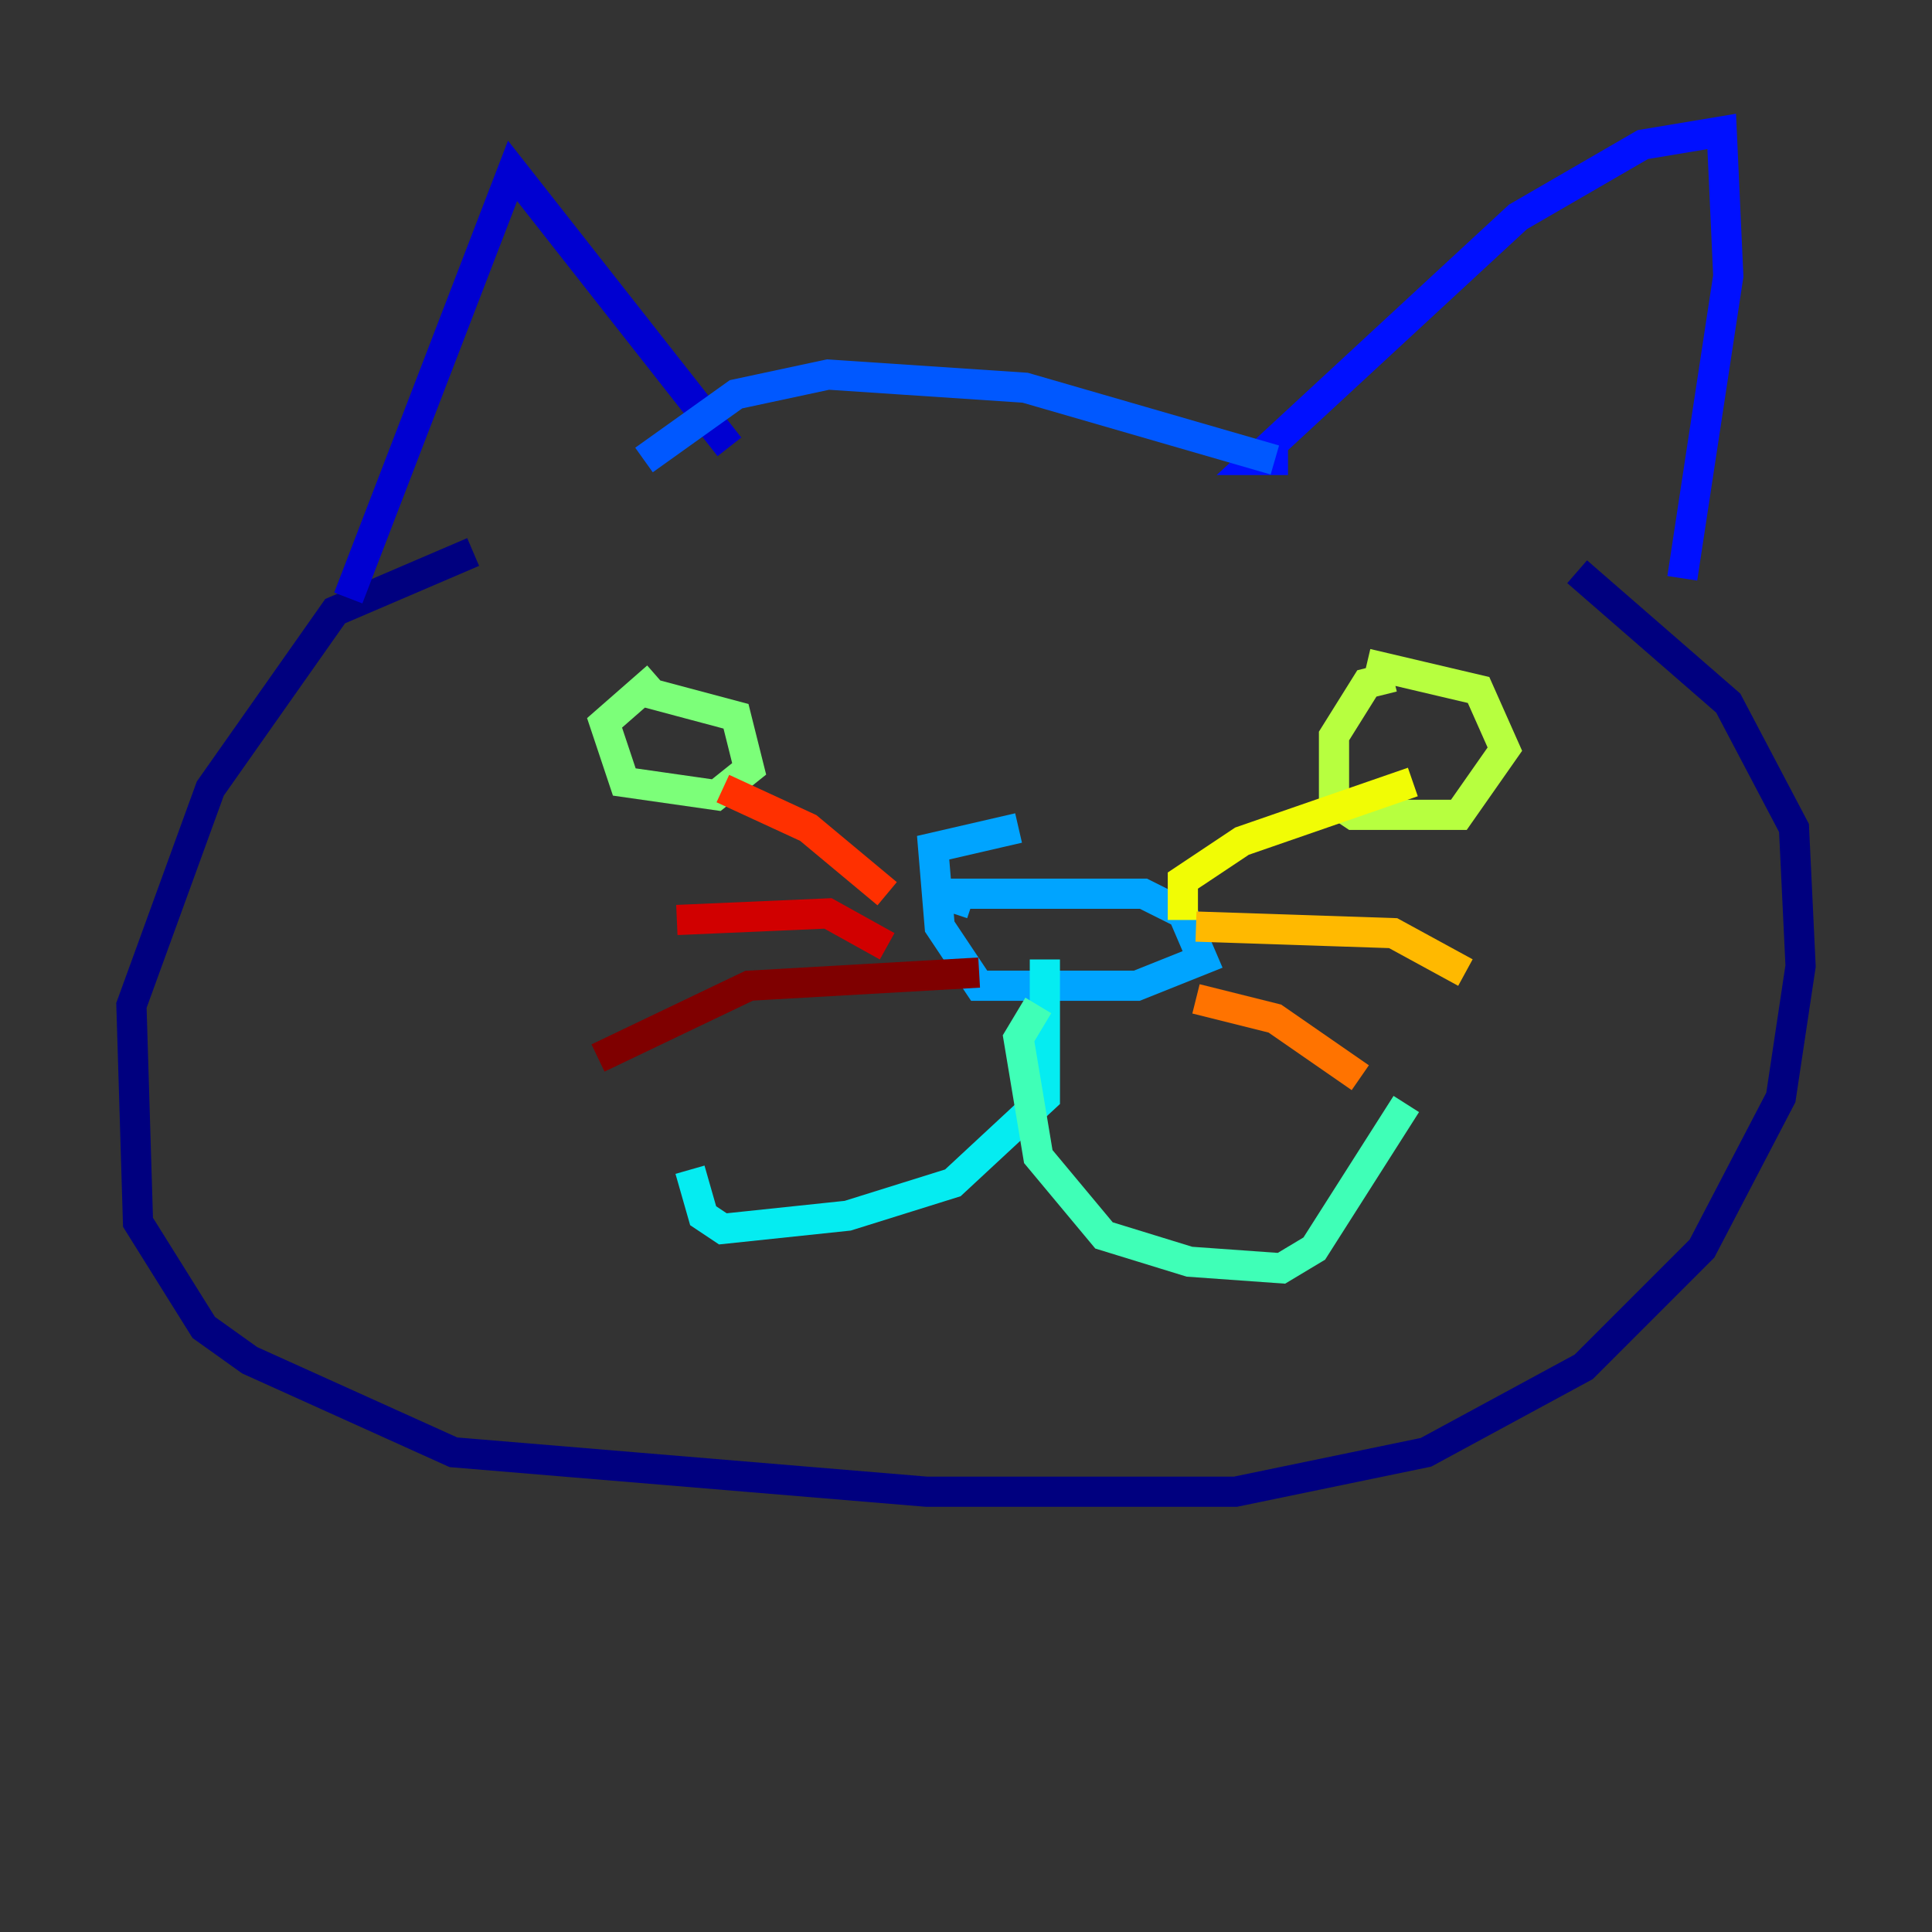 <?xml version="1.0" encoding="utf-8" ?>
<svg baseProfile="tiny" height="128" version="1.2" viewBox="0,0,128,128" width="128" xmlns="http://www.w3.org/2000/svg" xmlns:ev="http://www.w3.org/2001/xml-events" xmlns:xlink="http://www.w3.org/1999/xlink"><rect x="0" y="0" width="128" height="128" fill="#333333" stroke="none"/><defs /><polyline fill="none" points="31.347,36.571 22.204,40.49 13.932,52.245 8.707,66.612 9.143,80.98 13.497,87.946 16.544,90.122 30.041,96.218 61.388,98.83 81.85,98.83 94.476,96.218 104.925,90.558 112.762,82.721 117.986,72.707 119.293,64.0 118.857,54.857 114.503,46.585 104.49,37.878" stroke="#00007f" stroke-width="2" /><polyline fill="none" points="48.327,29.605 33.959,11.32 23.075,39.619" stroke="#0000d1" stroke-width="2" /><polyline fill="none" points="85.333,30.476 83.156,30.476 100.571,14.367 108.844,9.578 114.068,8.707 114.503,18.286 111.456,38.313" stroke="#0010ff" stroke-width="2" /><polyline fill="none" points="84.463,30.476 67.918,25.687 54.857,24.816 48.762,26.122 42.667,30.476" stroke="#0058ff" stroke-width="2" /><polyline fill="none" points="63.129,60.517 63.565,59.211 75.755,59.211 78.367,60.517 79.674,63.565 75.32,65.306 64.871,65.306 62.258,61.388 61.823,56.163 67.483,54.857" stroke="#00a4ff" stroke-width="2" /><polyline fill="none" points="69.225,63.565 69.225,72.707 63.129,78.367 56.163,80.544 47.891,81.415 46.585,80.544 45.714,77.497" stroke="#05ecf1" stroke-width="2" /><polyline fill="none" points="68.789,66.612 67.483,68.789 68.789,76.626 73.143,81.85 78.803,83.592 84.898,84.027 87.075,82.721 93.17,73.143" stroke="#3fffb7" stroke-width="2" /><polyline fill="none" points="43.537,44.843 40.054,47.891 41.361,51.809 47.456,52.68 49.633,50.939 48.762,47.456 42.231,45.714" stroke="#7cff79" stroke-width="2" /><polyline fill="none" points="92.299,44.843 90.558,45.279 88.381,48.762 88.381,53.116 89.687,53.986 96.653,53.986 99.701,49.633 97.959,45.714 90.558,43.973" stroke="#b7ff3f" stroke-width="2" /><polyline fill="none" points="78.367,60.952 78.367,58.34 82.286,55.728 93.605,51.809" stroke="#f1fc05" stroke-width="2" /><polyline fill="none" points="79.238,61.388 92.299,61.823 97.088,64.435" stroke="#ffb900" stroke-width="2" /><polyline fill="none" points="79.238,66.177 84.463,67.483 90.122,71.401" stroke="#ff7300" stroke-width="2" /><polyline fill="none" points="58.776,59.211 53.551,54.857 47.891,52.245" stroke="#ff3000" stroke-width="2" /><polyline fill="none" points="58.776,62.694 54.857,60.517 44.843,60.952" stroke="#d10000" stroke-width="2" /><polyline fill="none" points="64.871,64.435 49.633,65.306 39.619,70.095" stroke="#7f0000" stroke-width="2" /></svg>